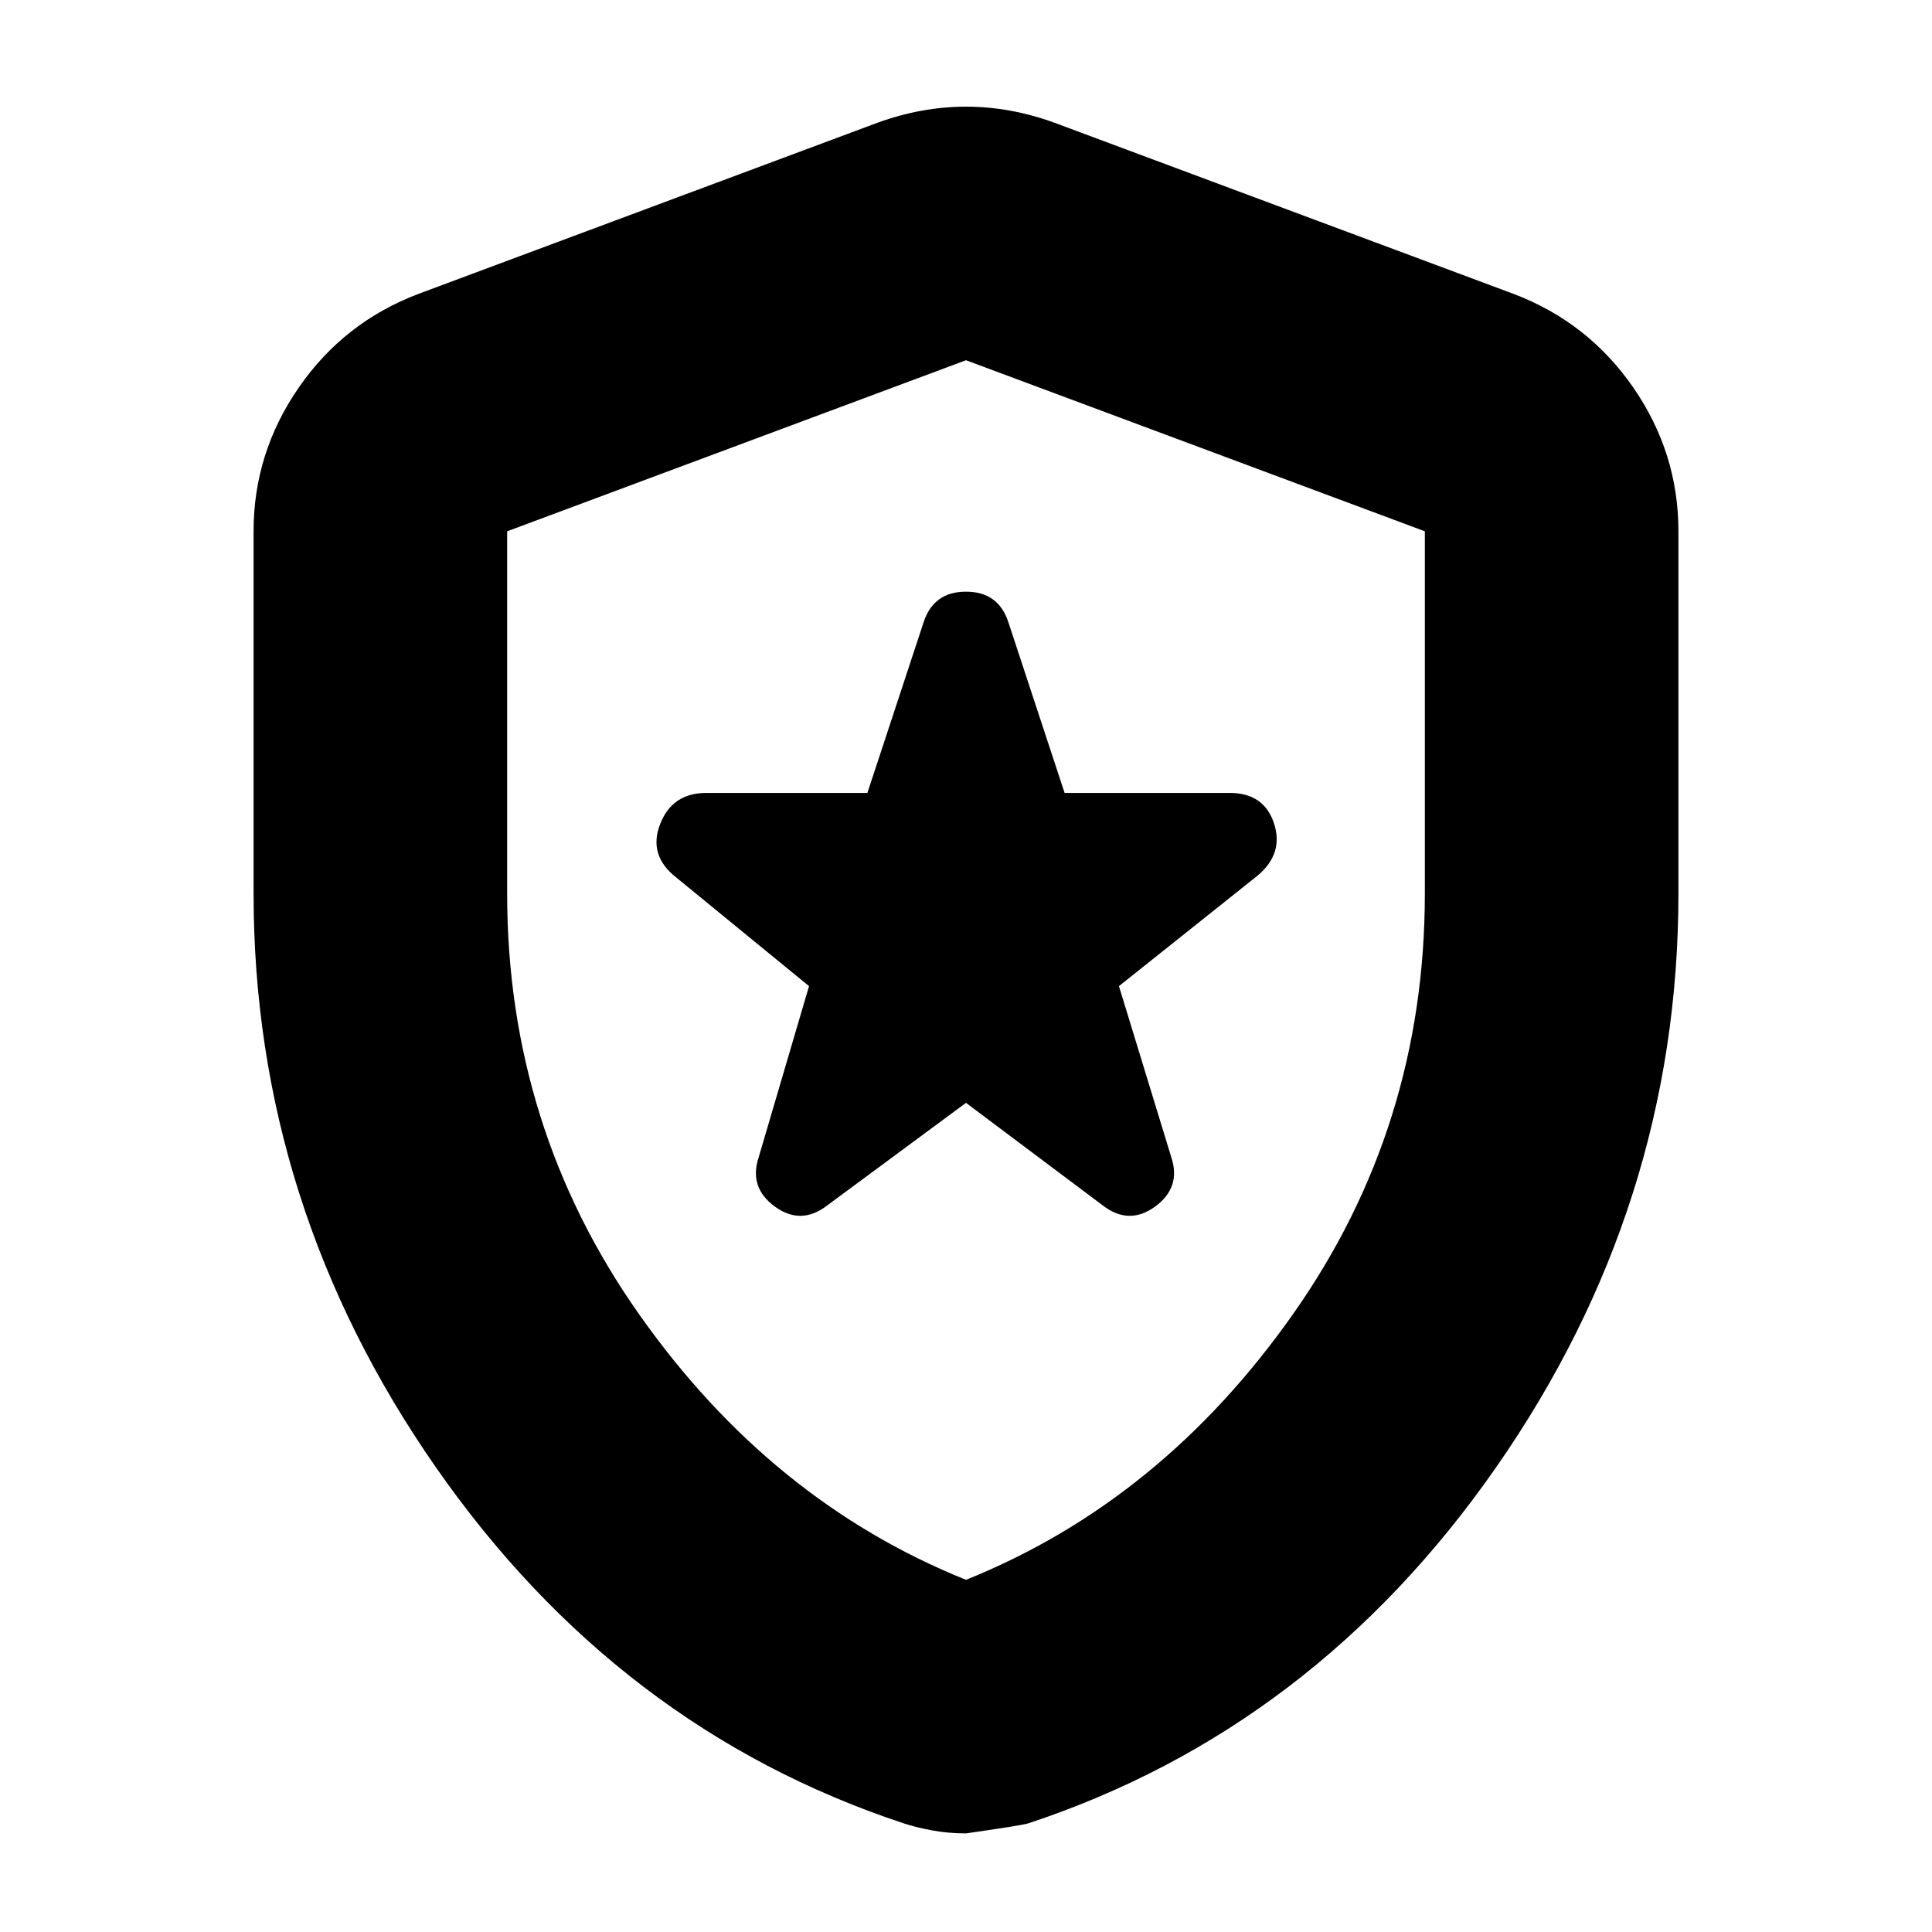 <svg xmlns="http://www.w3.org/2000/svg" height="24" width="24"><path d="M10.275 14.975 12 13.7l1.7 1.275q.325.25.65.013.325-.238.2-.613l-.65-2.125 1.725-1.375q.325-.275.2-.65t-.55-.375h-2.05l-.7-2.125Q12.4 7.35 12 7.35t-.525.375l-.7 2.125h-2q-.425 0-.575.388-.15.387.2.662l1.65 1.35-.625 2.125q-.125.375.2.613.325.237.65-.013Zm1.725 7.8q-.225 0-.425-.038-.2-.037-.35-.087-3.55-1.175-5.812-4.425Q3.15 14.975 3.15 11.1V6.6q0-.975.563-1.788Q4.275 4 5.2 3.65l5.7-2.125q.55-.2 1.1-.2t1.1.2l5.7 2.125q.925.35 1.488 1.162.562.813.562 1.788v4.5q0 3.875-2.263 7.125-2.262 3.25-5.812 4.425-.075.025-.775.125Zm0-3.15q2.425-.975 4.062-3.3Q17.7 14 17.7 11.1V6.6L12 4.475 6.3 6.6v4.5q0 2.9 1.638 5.225 1.637 2.325 4.062 3.3Zm0-7.575Z"/></svg>